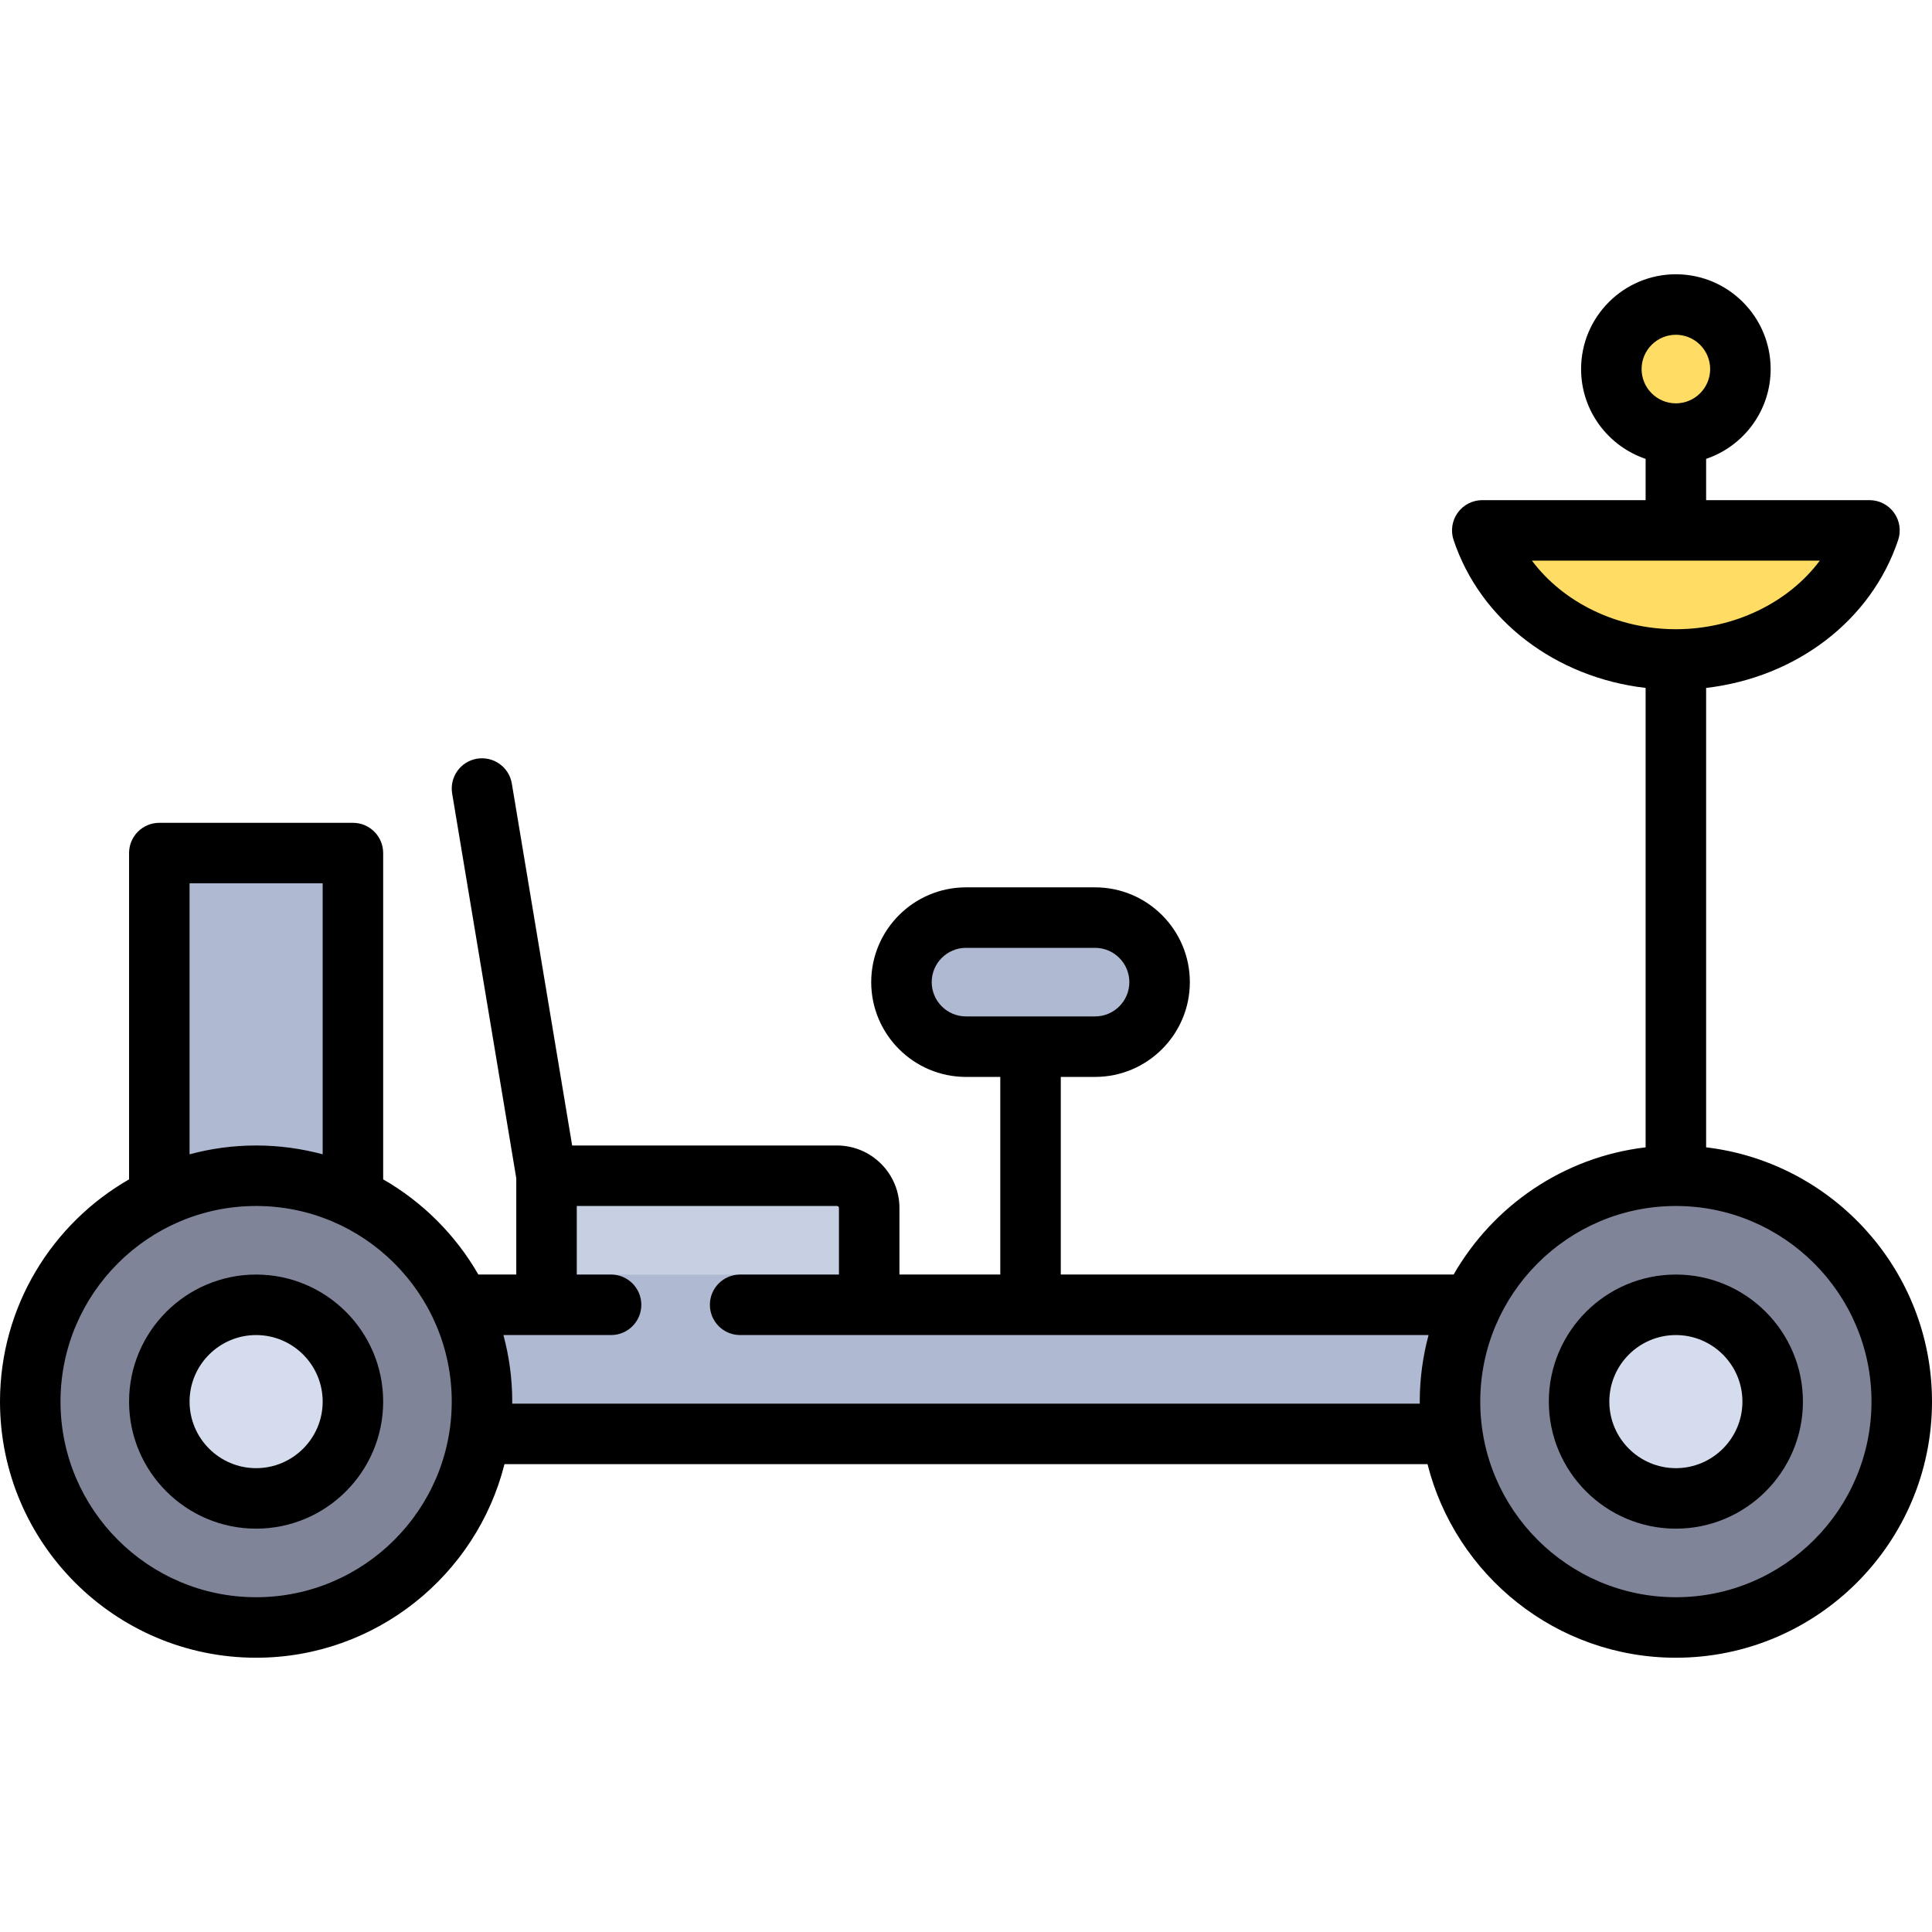<?xml version="1.0" encoding="iso-8859-1"?>
<!-- Generator: Adobe Illustrator 19.0.0, SVG Export Plug-In . SVG Version: 6.00 Build 0)  -->
<svg version="1.1" id="Layer_1" xmlns="http://www.w3.org/2000/svg" xmlns:xlink="http://www.w3.org/1999/xlink" x="0px" y="0px"
	 viewBox="0 0 512.001 512.001" style="enable-background:new 0 0 512.001 512.001;" xml:space="preserve">
<path style="fill:#C7CFE2;" d="M221.795,311.583h-76.96v30.597h85.511v-22.046C230.347,315.412,226.518,311.583,221.795,311.583z"/>
<g>
	<rect x="42.221" y="226.072" style="fill:#AFB9D2;" width="51.307" height="102.614"/>
	<rect x="110.63" y="337.792" style="fill:#AFB9D2;" width="290.739" height="34.205"/>
</g>
<circle style="fill:#7F8499;" cx="67.875" cy="371.441" r="59.858"/>
<circle style="fill:#D5DCED;" cx="67.875" cy="371.441" r="25.653"/>
<circle style="fill:#7F8499;" cx="444.125" cy="371.441" r="59.858"/>
<circle style="fill:#D5DCED;" cx="444.125" cy="371.441" r="25.653"/>
<path style="fill:#AFB9D2;" d="M290.205,277.378H256c-9.446,0-17.102-7.656-17.102-17.102l0,0c0-9.446,7.656-17.102,17.102-17.102
	h34.205c9.446,0,17.102,7.656,17.102,17.102l0,0C307.307,269.722,299.65,277.378,290.205,277.378z"/>
<g>
	<path style="fill:#FFDC64;" d="M392.819,140.56c6.598,19.765,27.017,34.205,51.306,34.205s44.709-14.439,51.306-34.205H392.819z"/>
	<circle style="fill:#FFDC64;" cx="444.125" cy="97.804" r="17.102"/>
</g>
<path d="M67.875,337.771c-18.566,0-33.67,15.105-33.67,33.67c0,18.566,15.105,33.67,33.67,33.67s33.67-15.105,33.67-33.67
	C101.545,352.875,86.44,337.771,67.875,337.771z M67.875,389.078c-9.725,0-17.637-7.912-17.637-17.637s7.912-17.637,17.637-17.637
	s17.637,7.912,17.637,17.637S77.6,389.078,67.875,389.078z"/>
<path d="M452.142,304.056V182.311c23.842-2.781,43.758-17.834,50.894-39.212c0.816-2.446,0.406-5.133-1.1-7.225
	c-1.507-2.092-3.927-3.331-6.504-3.331h-43.29v-10.939c9.93-3.354,17.102-12.752,17.102-23.8c0-13.851-11.268-25.119-25.119-25.119
	s-25.119,11.268-25.119,25.119c0,11.048,7.172,20.446,17.102,23.8v10.939h-43.29c-2.578,0-4.998,1.24-6.504,3.331
	c-1.506,2.092-1.915,4.779-1.1,7.225c7.137,21.378,27.053,36.431,50.894,39.212v121.745c-21.783,2.576-40.428,15.501-50.88,33.715
	H281.119v-52.376h9.086c13.851,0,25.119-11.268,25.119-25.119s-11.268-25.119-25.119-25.119H256
	c-13.851,0-25.119,11.268-25.119,25.119s11.268,25.119,25.119,25.119h9.086v52.376h-26.722v-17.637
	c0-9.136-7.432-16.568-16.568-16.568h-70.169l-15.986-95.915c-0.728-4.366-4.857-7.314-9.226-6.59
	c-4.368,0.728-7.318,4.858-6.59,9.226l16.993,101.96v25.524h-10.047c-6.017-10.483-14.744-19.21-25.227-25.227v-86.472
	c0-4.427-3.589-8.017-8.017-8.017H42.221c-4.427,0-8.017,3.589-8.017,8.017v86.472C13.791,324.26,0,346.263,0,371.441
	c0,37.426,30.449,67.875,67.875,67.875c31.712,0,58.406-21.864,65.821-51.307h244.609c7.415,29.443,34.108,51.307,65.821,51.307
	c37.426,0,67.875-30.448,67.875-67.875C512,336.729,485.801,308.036,452.142,304.056z M444.125,88.719
	c5.01,0,9.086,4.076,9.086,9.086s-4.076,9.086-9.086,9.086s-9.086-4.076-9.086-9.086S439.115,88.719,444.125,88.719z
	 M246.914,260.276c0-5.01,4.076-9.086,9.086-9.086h34.205c5.01,0,9.086,4.076,9.086,9.086c0,5.01-4.076,9.086-9.086,9.086H256
	C250.99,269.362,246.914,265.286,246.914,260.276z M405.982,148.577h76.287c-8.272,11.073-22.572,18.171-38.143,18.171
	S414.254,159.649,405.982,148.577z M50.238,234.088h35.273v71.816c-5.628-1.516-11.537-2.338-17.637-2.338
	s-12.009,0.822-17.637,2.338V234.088z M67.875,423.282c-28.585,0-51.841-23.256-51.841-51.841c0-28.585,23.256-51.841,51.841-51.841
	s51.841,23.256,51.841,51.841C119.716,400.026,96.46,423.282,67.875,423.282z M135.736,371.975c0.001-0.178,0.014-0.355,0.014-0.534
	c0-6.1-0.822-12.009-2.338-17.637h28.528c4.427,0,8.017-3.589,8.017-8.017c0-4.427-3.589-8.017-8.017-8.017h-9.088V319.6h68.944
	c0.295,0,0.534,0.239,0.534,0.534v17.637h-26.185c-4.427,0-8.017,3.589-8.017,8.017c0,4.427,3.589,8.017,8.017,8.017h182.443
	c-1.516,5.628-2.338,11.537-2.338,17.637c0,0.18,0.012,0.356,0.014,0.534H135.736z M444.125,423.282
	c-28.585,0-51.841-23.256-51.841-51.841c0-28.585,23.256-51.841,51.841-51.841c28.585,0,51.841,23.256,51.841,51.841
	C495.967,400.026,472.711,423.282,444.125,423.282z"/>
<path d="M444.125,337.771c-18.566,0-33.67,15.105-33.67,33.67c0,18.566,15.105,33.67,33.67,33.67c18.566,0,33.67-15.105,33.67-33.67
	C477.795,352.875,462.691,337.771,444.125,337.771z M444.125,389.078c-9.725,0-17.637-7.912-17.637-17.637
	s7.912-17.637,17.637-17.637s17.637,7.912,17.637,17.637S453.85,389.078,444.125,389.078z"/>
<g>
</g>
<g>
</g>
<g>
</g>
<g>
</g>
<g>
</g>
<g>
</g>
<g>
</g>
<g>
</g>
<g>
</g>
<g>
</g>
<g>
</g>
<g>
</g>
<g>
</g>
<g>
</g>
<g>
</g>
</svg>
